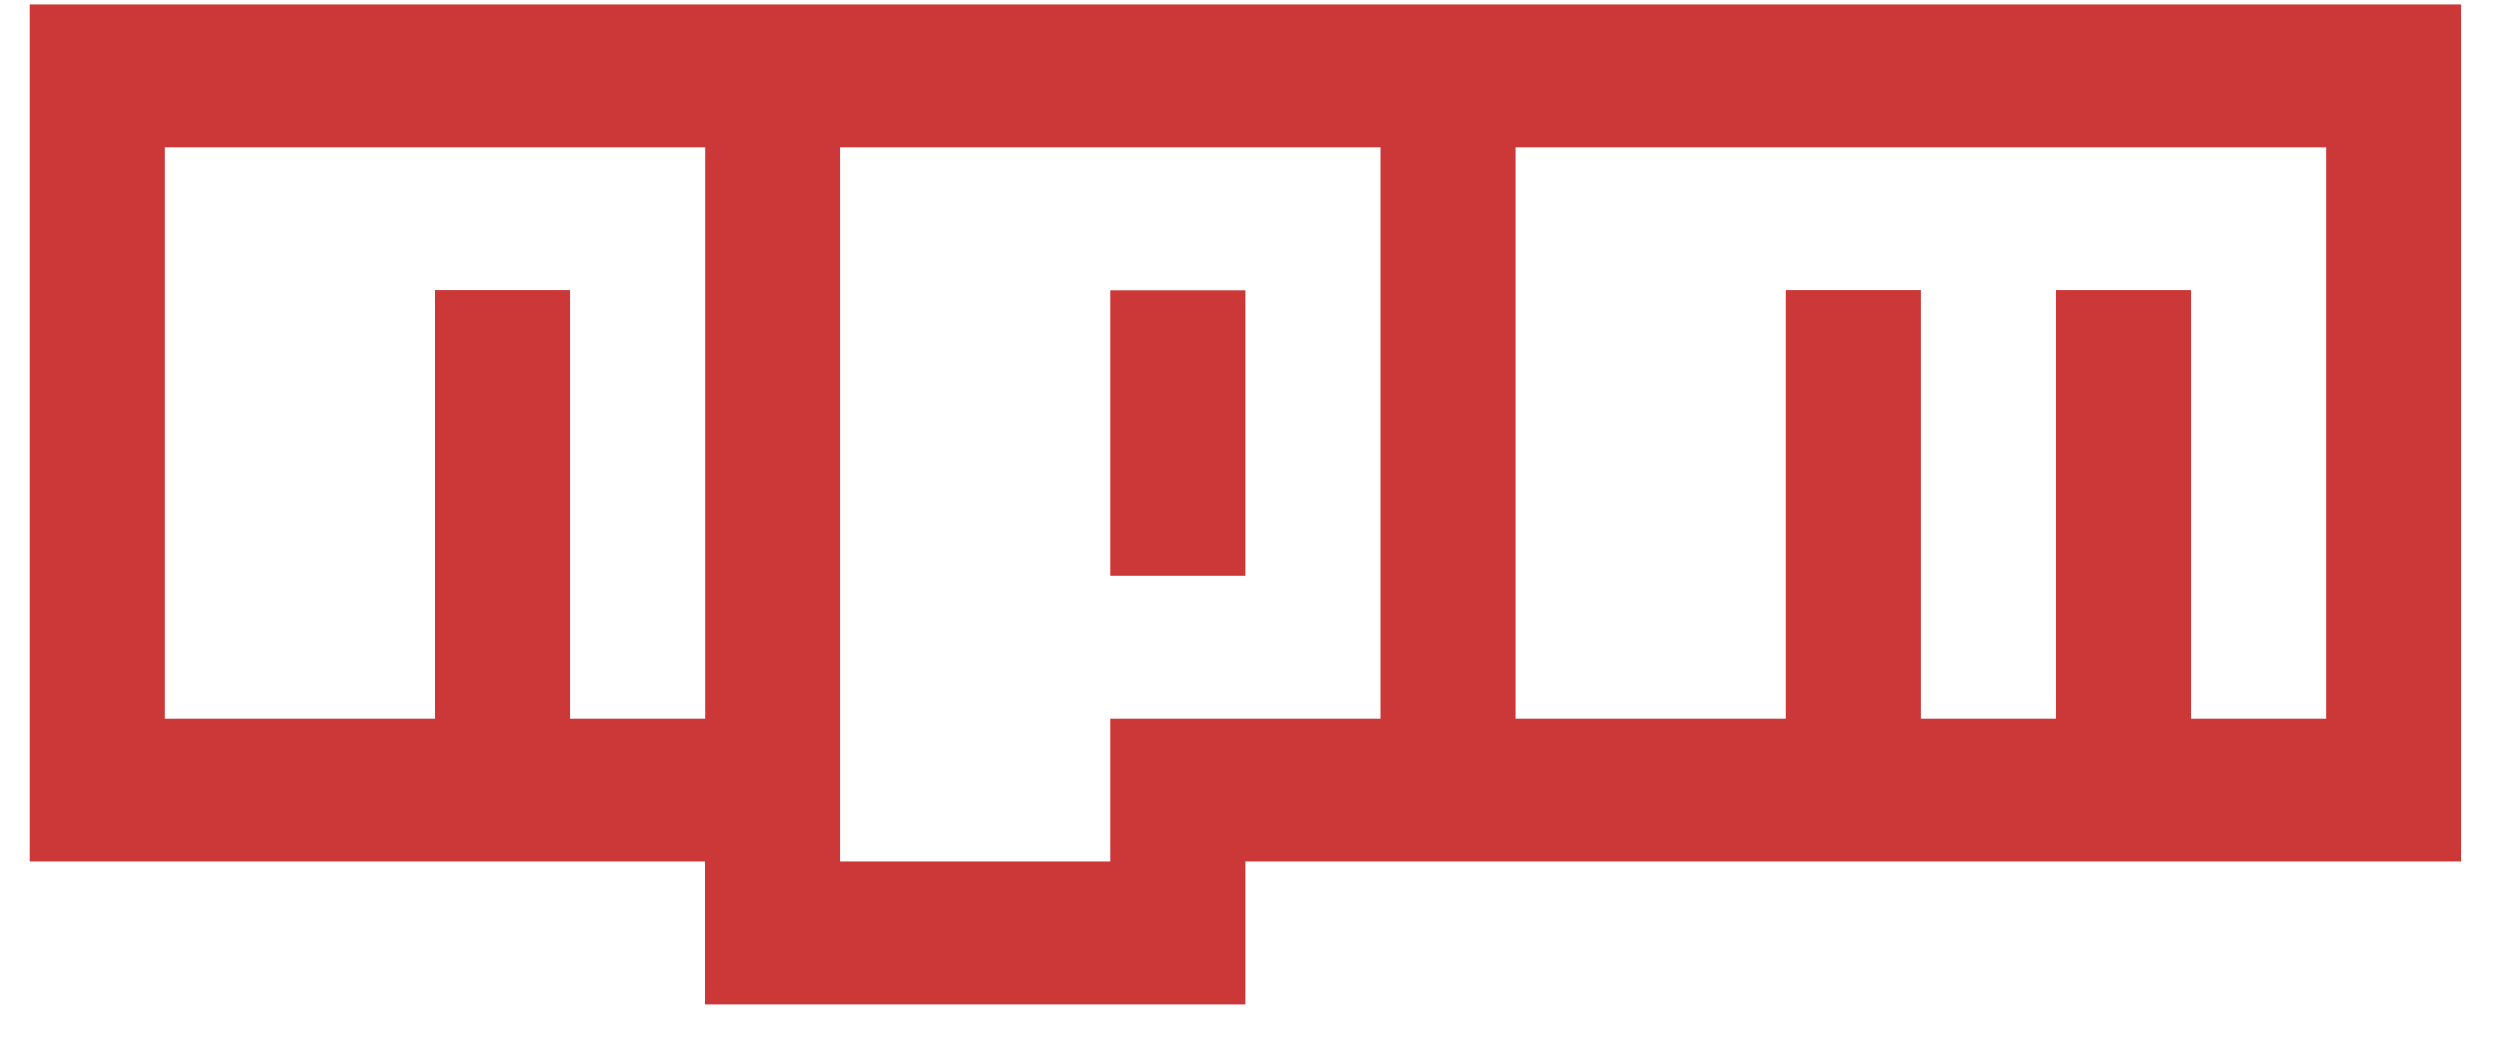 <svg width="60" height="25" viewBox="0 0 60 25" fill="none" xmlns="http://www.w3.org/2000/svg">
<path d="M0.713 0.106H59.066V20.675H29.889V24.106H16.92V20.675H0.713V0.106ZM3.955 17.249H10.44V6.962H13.682V17.249H16.925V3.536H3.955V17.249ZM20.162 3.536V20.675H26.647V17.249H33.132V3.536H20.162ZM26.647 6.967H29.889V13.819H26.647V6.967ZM36.374 3.536V17.249H42.859V6.962H46.101V17.249H49.343V6.962H52.586V17.249H55.828V3.536H36.374Z" fill="#CB3837"/>
</svg>
